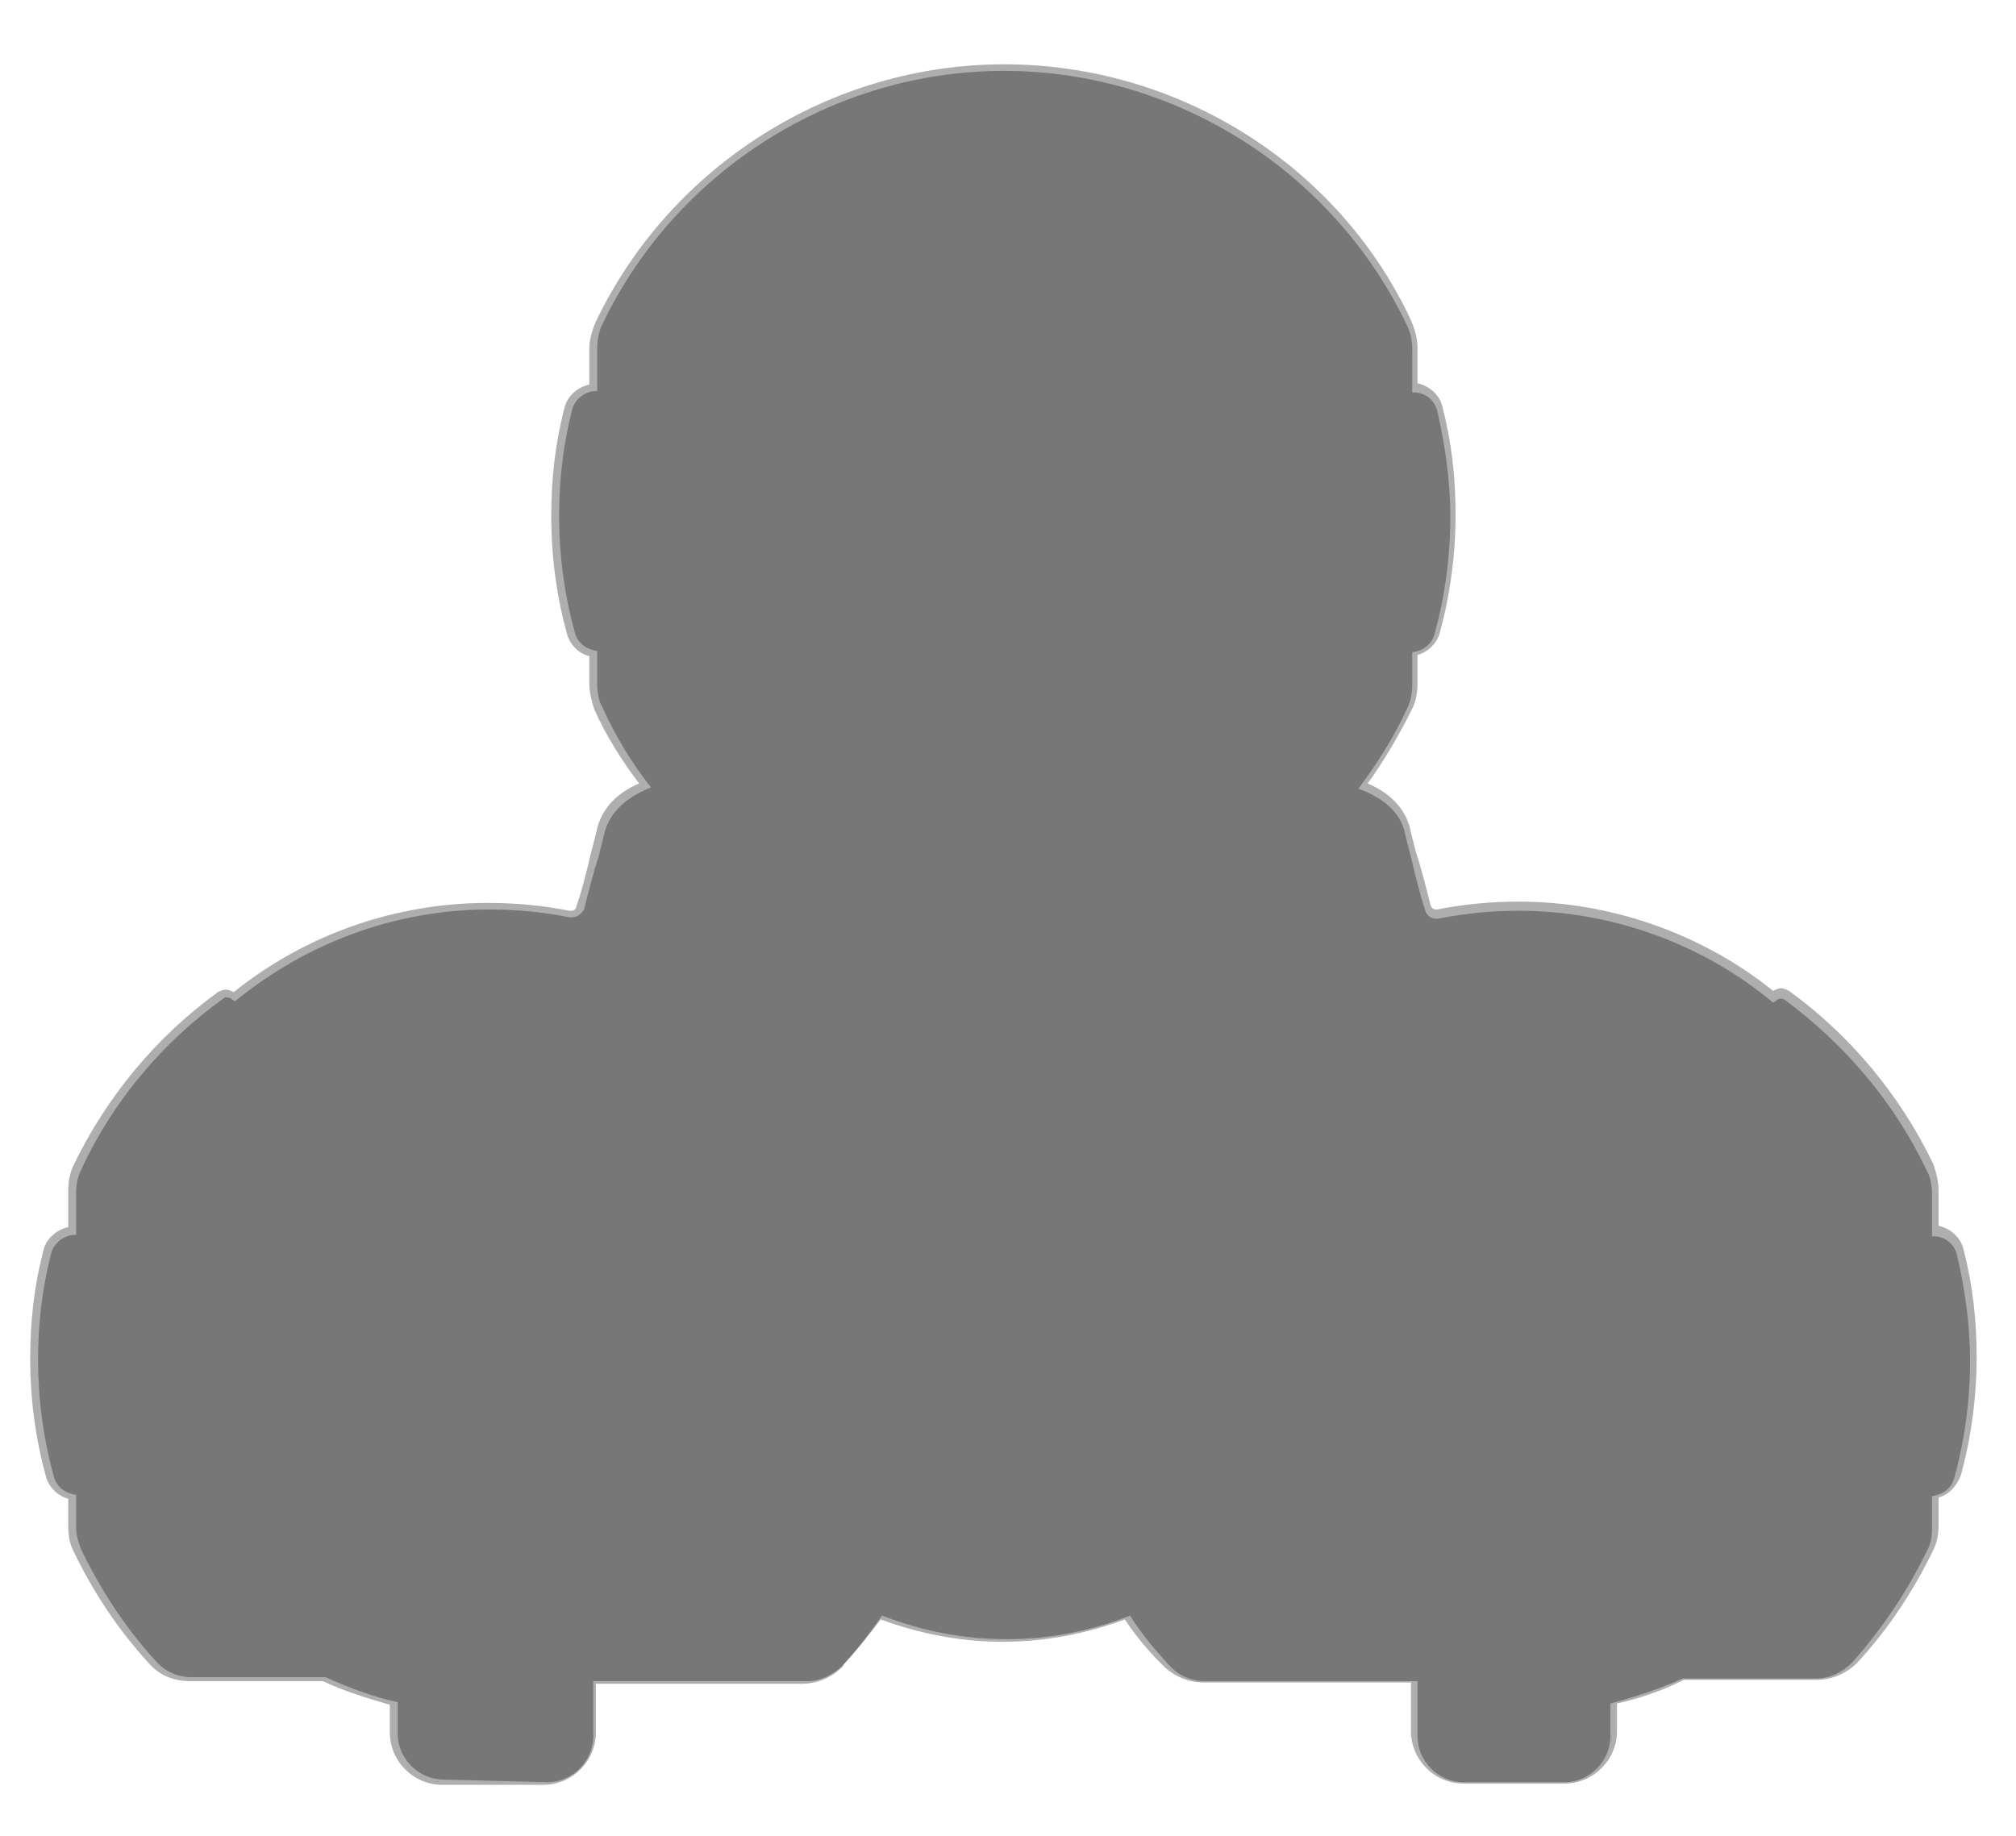 <?xml version="1.0" encoding="UTF-8" standalone="no"?>
<!-- Generator: Adobe Illustrator 22.1.0, SVG Export Plug-In . SVG Version: 6.00 Build 0)  -->

<svg
   xmlns:dc="http://purl.org/dc/elements/1.1/"
   xmlns:cc="http://creativecommons.org/ns#"
   xmlns:rdf="http://www.w3.org/1999/02/22-rdf-syntax-ns#"
   xmlns:svg="http://www.w3.org/2000/svg"
   xmlns="http://www.w3.org/2000/svg"
   xmlns:sodipodi="http://sodipodi.sourceforge.net/DTD/sodipodi-0.dtd"
   xmlns:inkscape="http://www.inkscape.org/namespaces/inkscape"
   version="1.1"
   id="ROBOT"
   x="0px"
   y="0px"
   viewBox="0 0 153.6 139.9"
   style="enable-background:new 0 0 153.6 139.9;"
   xml:space="preserve"
   sodipodi:docname="cue_outline.svg"
   inkscape:version="0.92.2 5c3e80d, 2017-08-06"><defs
     id="defs13" /><sodipodi:namedview
     pagecolor="#ffffff"
     bordercolor="#666666"
     borderopacity="1"
     objecttolerance="10"
     gridtolerance="10"
     guidetolerance="10"
     inkscape:pageopacity="0"
     inkscape:pageshadow="2"
     inkscape:window-width="1192"
     inkscape:window-height="841"
     id="namedview11"
     showgrid="false"
     inkscape:zoom="4.5746818"
     inkscape:cx="76.45"
     inkscape:cy="69.449994"
     inkscape:window-x="102"
     inkscape:window-y="23"
     inkscape:window-maximized="0"
     inkscape:current-layer="ROBOT" /><style
     type="text/css"
     id="style2">
	.st0{fill:#FFFFFF;}
</style><g
     id="g8"
     style="fill:#000000;stroke:none;stroke-opacity:1;fill-opacity:0.317"><path
       class="st0"
       d="m 33.8,135.6 c -1.9,0 -3.5,-1.6 -3.5,-3.5 v -2.4 c -1.9,-0.4 -3.7,-1.1 -5.5,-1.9 H 14.6 c -1,0 -2,-0.4 -2.7,-1.2 C 9.6,124.1 7.7,121.2 6.2,118.1 6,117.6 5.8,117 5.8,116.4 v -2.5 c -0.8,-0.1 -1.5,-0.6 -1.7,-1.4 -0.8,-2.9 -1.2,-5.9 -1.2,-8.9 0,-2.7 0.3,-5.4 1,-8.1 0.2,-0.8 1,-1.4 1.8,-1.4 h 0.1 v -3.2 c 0,-0.6 0.1,-1.2 0.4,-1.8 2.4,-5.2 6.2,-9.7 10.8,-13 0.1,-0.1 0.2,-0.1 0.3,-0.1 0.1,0 0.2,0 0.3,0.1 l 0.3,0.2 c 5.5,-4.5 12.3,-7 19.4,-7 2.1,0 4.1,0.2 6.1,0.6 h 0.2 c 0.4,0 0.7,-0.3 0.9,-0.6 0.3,-1.2 0.7,-2.8 1.1,-4 l 0.5,-2 c 0.6,-2 2.5,-2.9 3.5,-3.3 -1.5,-1.9 -2.7,-3.9 -3.7,-6.1 -0.3,-0.5 -0.4,-1.2 -0.4,-1.8 V 49.6 C 44.7,49.5 44,49 43.8,48.2 43,45.3 42.6,42.3 42.6,39.3 c 0,-2.7 0.3,-5.4 1,-8.1 0.2,-0.8 1,-1.4 1.8,-1.4 h 0.1 v -3.2 c 0,-0.6 0.1,-1.3 0.4,-1.9 C 51.5,13 63.5,5.4 76.5,5.4 c 13,0 25.1,7.6 30.7,19.4 0.3,0.6 0.4,1.2 0.4,1.9 v 3.2 h 0.1 c 0.9,0 1.6,0.6 1.8,1.4 0.6,2.6 1,5.3 1,8.1 0,3 -0.4,6 -1.2,8.9 -0.2,0.8 -0.9,1.3 -1.7,1.4 v 2.5 c 0,0.6 -0.1,1.2 -0.4,1.8 -1,2.2 -2.3,4.2 -3.7,6.1 1.1,0.4 3,1.3 3.5,3.2 0.1,0.5 0.3,1.2 0.5,2 0.3,1.3 0.7,2.9 1.1,4.1 0.1,0.4 0.5,0.6 0.8,0.6 h 0.2 c 2,-0.4 4,-0.6 6.1,-0.6 7.1,0 14,2.5 19.4,7 l 0.3,-0.2 c 0.1,-0.1 0.2,-0.1 0.3,-0.1 0.1,0 0.2,0 0.3,0.1 4.6,3.4 8.4,7.9 10.8,13 0.3,0.5 0.4,1.2 0.4,1.8 v 3.2 h 0.1 c 0.9,0 1.6,0.6 1.8,1.4 0.6,2.6 1,5.3 1,8.1 0,3 -0.4,6 -1.2,8.9 -0.2,0.8 -0.9,1.3 -1.7,1.4 v 2.5 c 0,0.6 -0.1,1.2 -0.4,1.7 -1.5,3.1 -3.4,5.9 -5.7,8.5 -0.7,0.7 -1.7,1.2 -2.7,1.2 h -10.2 c -1.8,0.8 -3.6,1.4 -5.5,1.9 v 2.5 c 0,1.9 -1.6,3.5 -3.5,3.5 h -7.7 c -1.9,0 -3.5,-1.6 -3.5,-3.5 v -4.2 H 91.8 c -1,0 -2,-0.4 -2.7,-1.2 L 89,126.8 c -1.1,-1.2 -2.1,-2.4 -2.9,-3.7 -3,1.2 -6.2,1.8 -9.4,1.8 -3.3,0 -6.4,-0.6 -9.5,-1.8 -0.9,1.3 -1.8,2.5 -2.9,3.7 l -0.1,0.1 c -0.7,0.7 -1.7,1.2 -2.7,1.2 H 45.2 v 4.2 c 0,1.9 -1.6,3.5 -3.5,3.5 z"
       id="path4"
       inkscape:connector-curvature="0"
       style="fill:#000000;stroke:none;stroke-opacity:1;fill-opacity:0.317"
       sodipodi:nodetypes="csccsccsccscscsccsccscscccccsccscscscscscscsccscccccscsccsccscscsccsccsccsssscscccsccsscscc" /><path
       d="m 76.5,4.9 v 0 0 c -13.2,0 -25.4,7.7 -31.1,19.6 -0.3,0.7 -0.5,1.4 -0.5,2.1 v 2.7 c -0.9,0.2 -1.7,0.9 -1.9,1.8 -0.7,2.7 -1,5.4 -1,8.2 0,3.1 0.4,6.1 1.2,9 0.2,0.8 0.9,1.5 1.7,1.7 v 2.1 c 0,0.7 0.2,1.4 0.4,2 0.9,2 2.1,3.9 3.4,5.6 -1.2,0.5 -2.7,1.5 -3.2,3.4 -0.1,0.5 -0.3,1.2 -0.5,2 -0.3,1.3 -0.7,2.9 -1.1,4 0,0.2 -0.2,0.3 -0.4,0.3 h -0.1 c -2,-0.4 -4.1,-0.6 -6.2,-0.6 -7.1,0 -13.9,2.4 -19.4,6.8 -0.2,-0.1 -0.4,-0.2 -0.6,-0.2 -0.2,0 -0.4,0.1 -0.6,0.2 -4.7,3.4 -8.5,8 -11,13.2 -0.3,0.6 -0.4,1.3 -0.4,2 v 2.7 c -0.9,0.2 -1.7,0.9 -1.9,1.8 -0.7,2.7 -1,5.4 -1,8.2 0,3.1 0.4,6.1 1.2,9 0.2,0.8 0.9,1.5 1.7,1.7 v 2.1 c 0,0.7 0.1,1.3 0.4,1.9 1.5,3.1 3.4,6 5.8,8.6 0.8,0.9 1.9,1.3 3.1,1.3 h 10.1 c 1.7,0.8 3.4,1.3 5.1,1.8 v 2.1 c 0,2.2 1.8,4 4,4 h 7.7 c 2.2,0 4,-1.8 4,-4 v -3.7 h 15.7 c 1.2,0 2.3,-0.5 3.1,-1.3 l 0.1,-0.2 c 1,-1.1 1.9,-2.2 2.8,-3.4 3,1.1 6.1,1.7 9.3,1.7 3.2,0 6.3,-0.6 9.3,-1.7 0.8,1.2 1.7,2.3 2.8,3.4 l 0.1,0.1 c 0.8,0.8 1.9,1.3 3.1,1.3 h 15.8 v 3.7 c 0,2.2 1.8,4 4,4 h 7.7 c 2.2,0 4,-1.8 4,-4 v -2.1 c 1.8,-0.4 3.5,-1 5.1,-1.8 h 10.1 c 1.2,0 2.3,-0.5 3.1,-1.3 2.4,-2.6 4.3,-5.5 5.8,-8.6 0.3,-0.6 0.4,-1.2 0.4,-1.9 v -2.1 c 0.8,-0.2 1.4,-0.9 1.7,-1.7 0.8,-2.9 1.2,-6 1.2,-9 0,-2.8 -0.3,-5.5 -1,-8.2 -0.2,-0.9 -1,-1.6 -1.9,-1.8 v -2.7 c 0,-0.7 -0.2,-1.4 -0.4,-2 -2.5,-5.2 -6.3,-9.8 -11,-13.2 -0.2,-0.1 -0.4,-0.2 -0.6,-0.2 -0.2,0 -0.4,0.1 -0.6,0.2 -5.5,-4.4 -12.4,-6.8 -19.4,-6.8 -2.1,0 -4.2,0.2 -6.2,0.6 h -0.1 c -0.2,0 -0.3,-0.1 -0.4,-0.3 -0.3,-1.2 -0.7,-2.8 -1.1,-4 -0.2,-0.8 -0.4,-1.5 -0.5,-2 -0.5,-1.8 -2,-2.8 -3.2,-3.3 1.3,-1.8 2.4,-3.7 3.4,-5.7 0.3,-0.6 0.4,-1.3 0.4,-2 v -2.1 c 0.8,-0.2 1.5,-0.9 1.7,-1.7 0.8,-2.9 1.2,-6 1.2,-9 0,-2.8 -0.3,-5.5 -1,-8.2 -0.2,-0.9 -1,-1.6 -1.9,-1.8 v -2.7 c 0,-0.7 -0.2,-1.4 -0.5,-2.1 C 102,12.6 89.8,4.9 76.5,4.9 Z"
       id="path6"
       inkscape:connector-curvature="0"
       sodipodi:nodetypes="ccccsccsccscccccscscsccsccsccsccsccsssscscccscssscssssccsccsccsccsccscscsccccssccsccscc"
       style="fill:#000000;stroke:none;stroke-opacity:1;fill-opacity:0.317" /></g></svg>